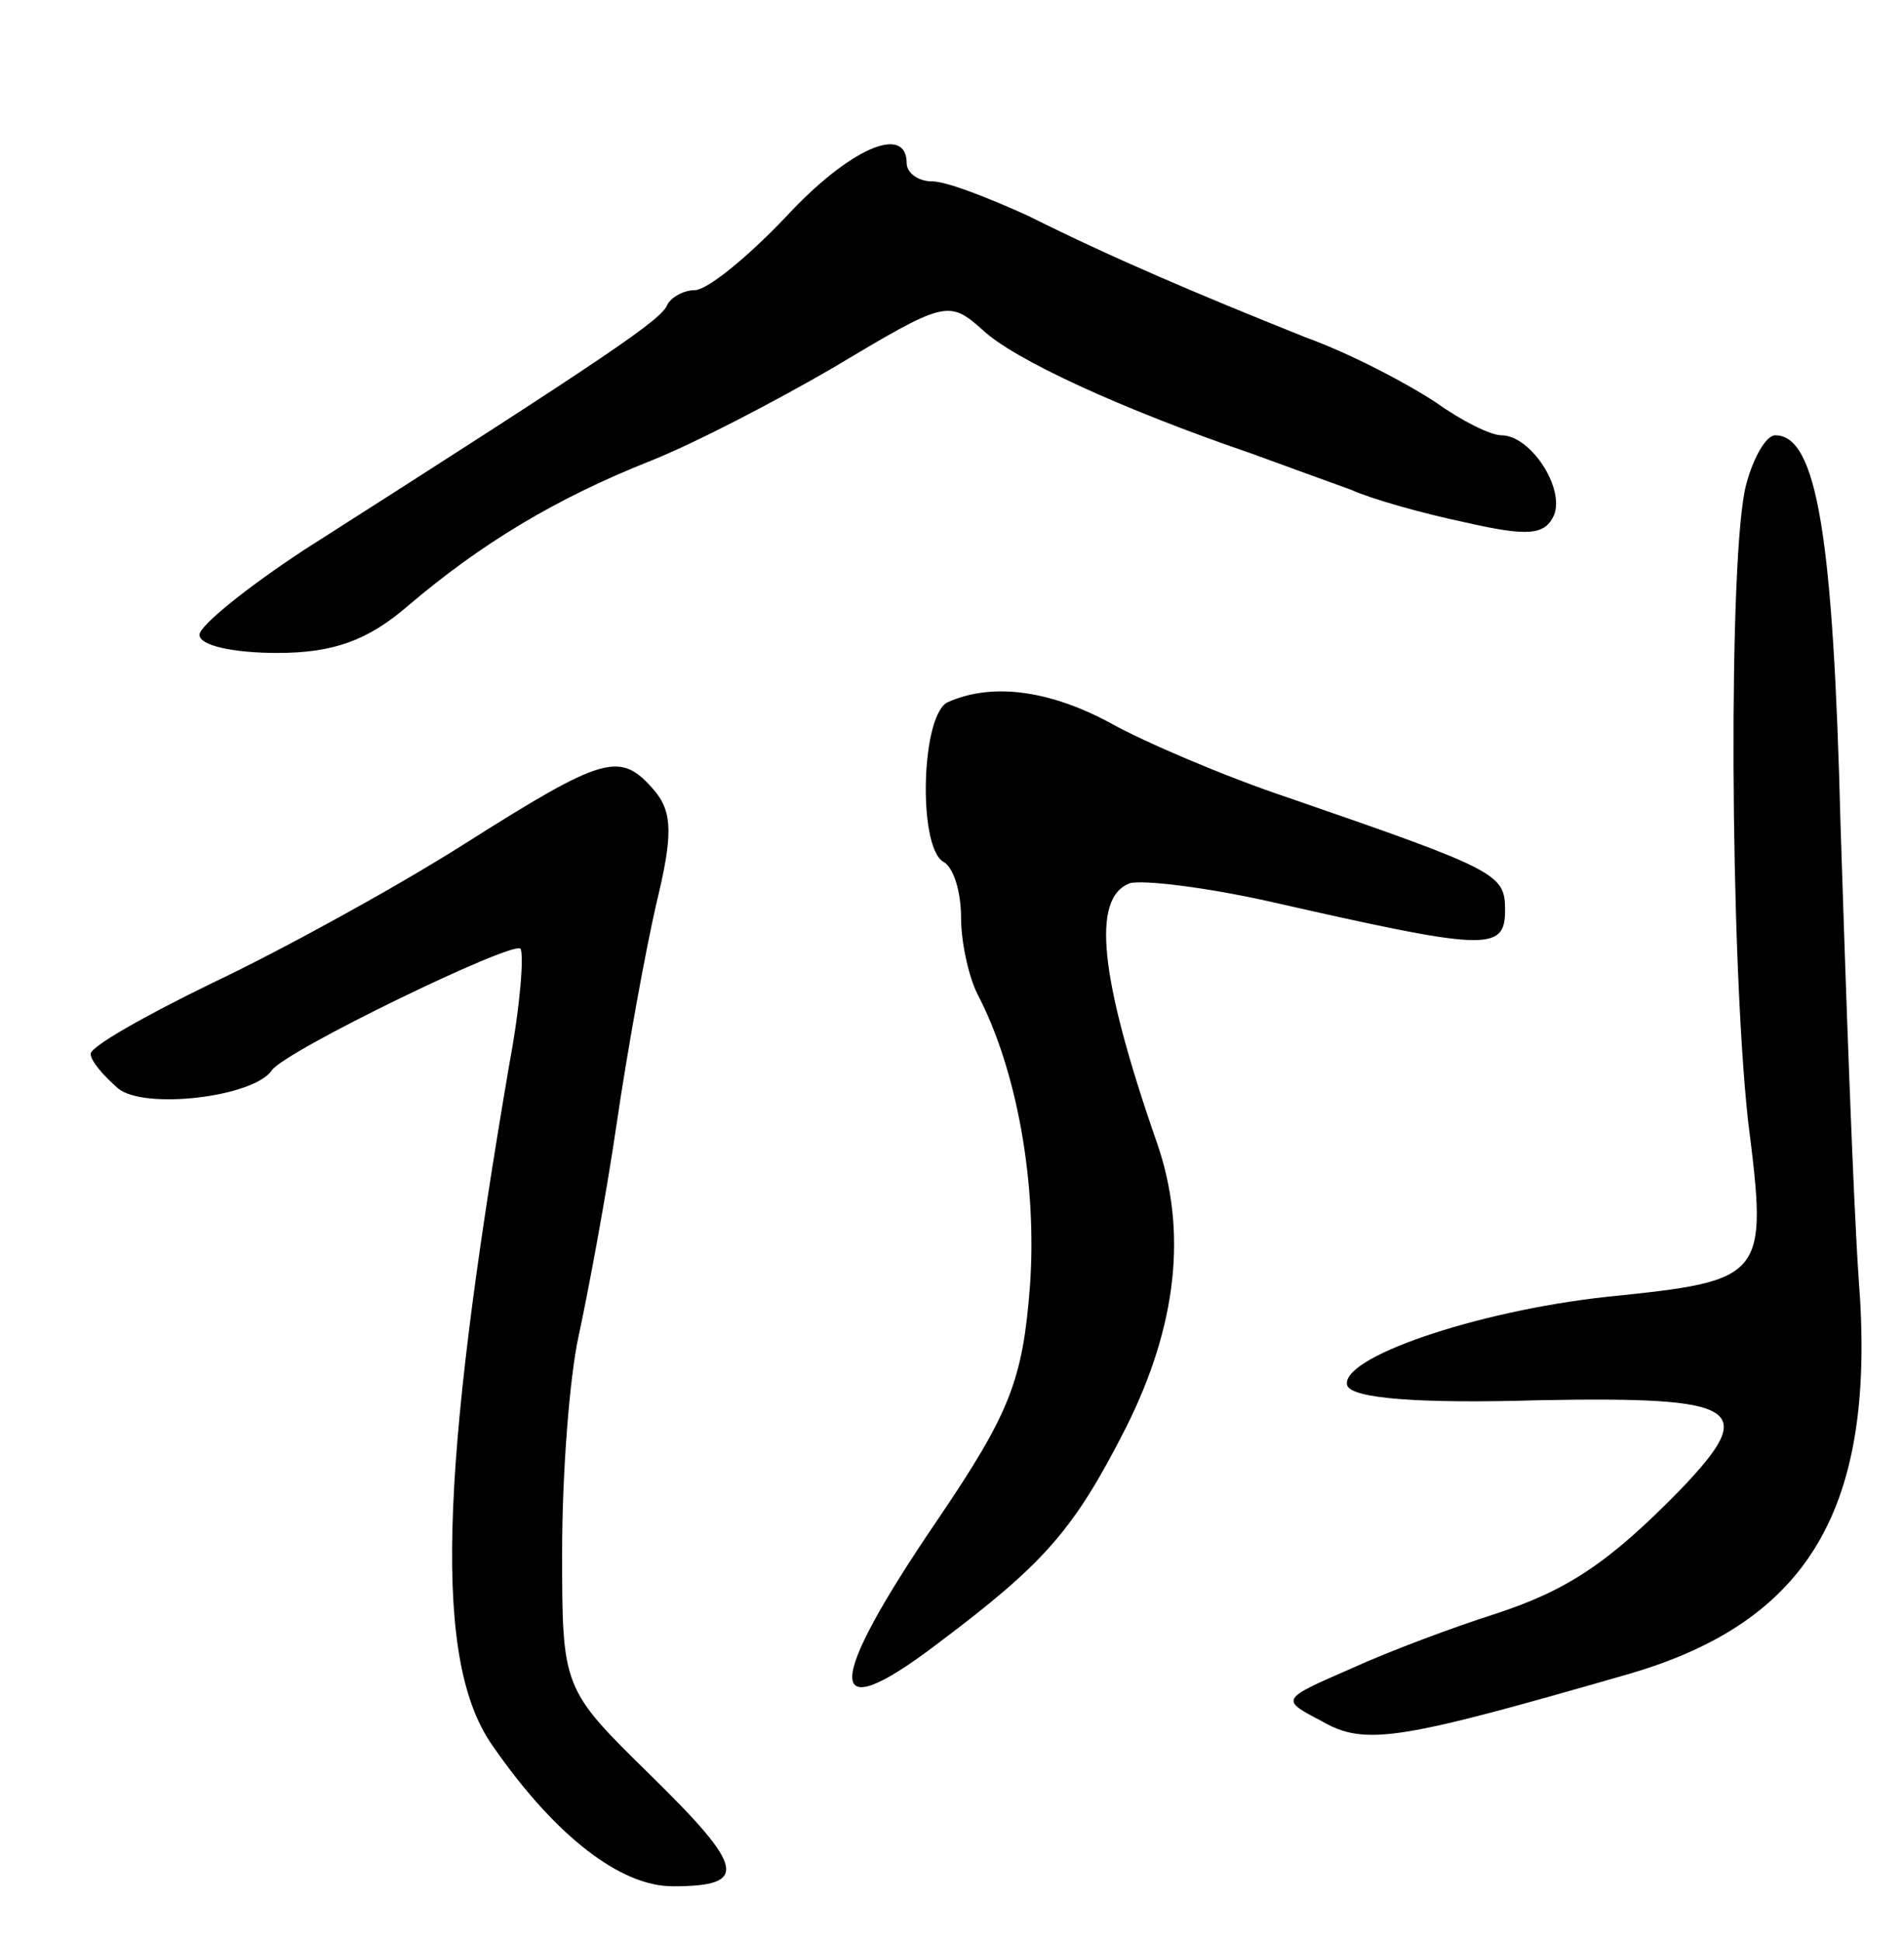 <svg version="1.0" xmlns="http://www.w3.org/2000/svg"
 width="105pt" height="107pt" viewBox="0 0 105 107"
 preserveAspectRatio="xMidYMid meet">
<g transform="translate(0,107) scale(0.1,-0.1)"
fill="#000000" stroke="none">
<path d="M433 950 c-21 -22 -43 -40 -50 -40 -6 0 -13 -4 -15 -8 -3 -8 -29 -26
-200 -135 -32 -21 -58 -42 -58 -47 0 -6 19 -10 43 -10 31 0 50 7 72 26 40 34
81 59 134 80 25 10 69 33 100 51 62 37 64 38 83 21 17 -16 75 -43 148 -68 19
-7 44 -16 55 -20 11 -5 39 -13 63 -18 35 -8 44 -7 49 4 6 15 -13 44 -29 44 -6
0 -22 8 -36 18 -15 10 -47 27 -72 36 -60 24 -107 44 -153 67 -22 10 -45 19
-53 19 -8 0 -14 5 -14 10 0 22 -32 8 -67 -30z"/>
<path d="M963 803 c-10 -37 -9 -259 1 -351 11 -87 10 -88 -78 -97 -73 -8 -148
-34 -143 -49 3 -7 39 -10 106 -8 111 2 121 -4 78 -49 -40 -41 -63 -56 -103
-69 -22 -7 -57 -20 -79 -30 -39 -17 -39 -17 -16 -29 24 -14 44 -10 169 26 100
29 137 92 127 218 -3 44 -7 156 -10 250 -4 159 -13 215 -36 215 -5 0 -12 -12
-16 -27z"/>
<path d="M523 683 c-15 -6 -17 -79 -3 -88 6 -3 10 -17 10 -31 0 -13 4 -32 9
-42 22 -42 33 -105 29 -161 -4 -52 -11 -70 -51 -129 -62 -91 -63 -116 -1 -69
60 45 76 63 105 120 28 56 34 108 17 157 -32 92 -36 135 -15 143 7 2 41 -2 77
-10 119 -27 130 -28 130 -5 0 20 -3 22 -119 62 -36 12 -80 31 -98 41 -33 18
-65 23 -90 12z"/>
<path d="M255 604 c-38 -24 -100 -58 -138 -76 -37 -18 -67 -35 -67 -39 0 -4 7
-12 15 -19 14 -12 75 -5 85 10 8 11 132 71 137 67 2 -3 0 -31 -6 -63 -39 -228
-42 -331 -9 -377 34 -49 70 -77 99 -77 42 0 40 10 -12 61 -49 48 -49 48 -49
124 0 42 4 95 9 118 5 23 15 76 21 117 6 41 16 96 22 122 9 37 9 50 -1 62 -19
22 -27 20 -106 -30z"/>
</g>
</svg>
